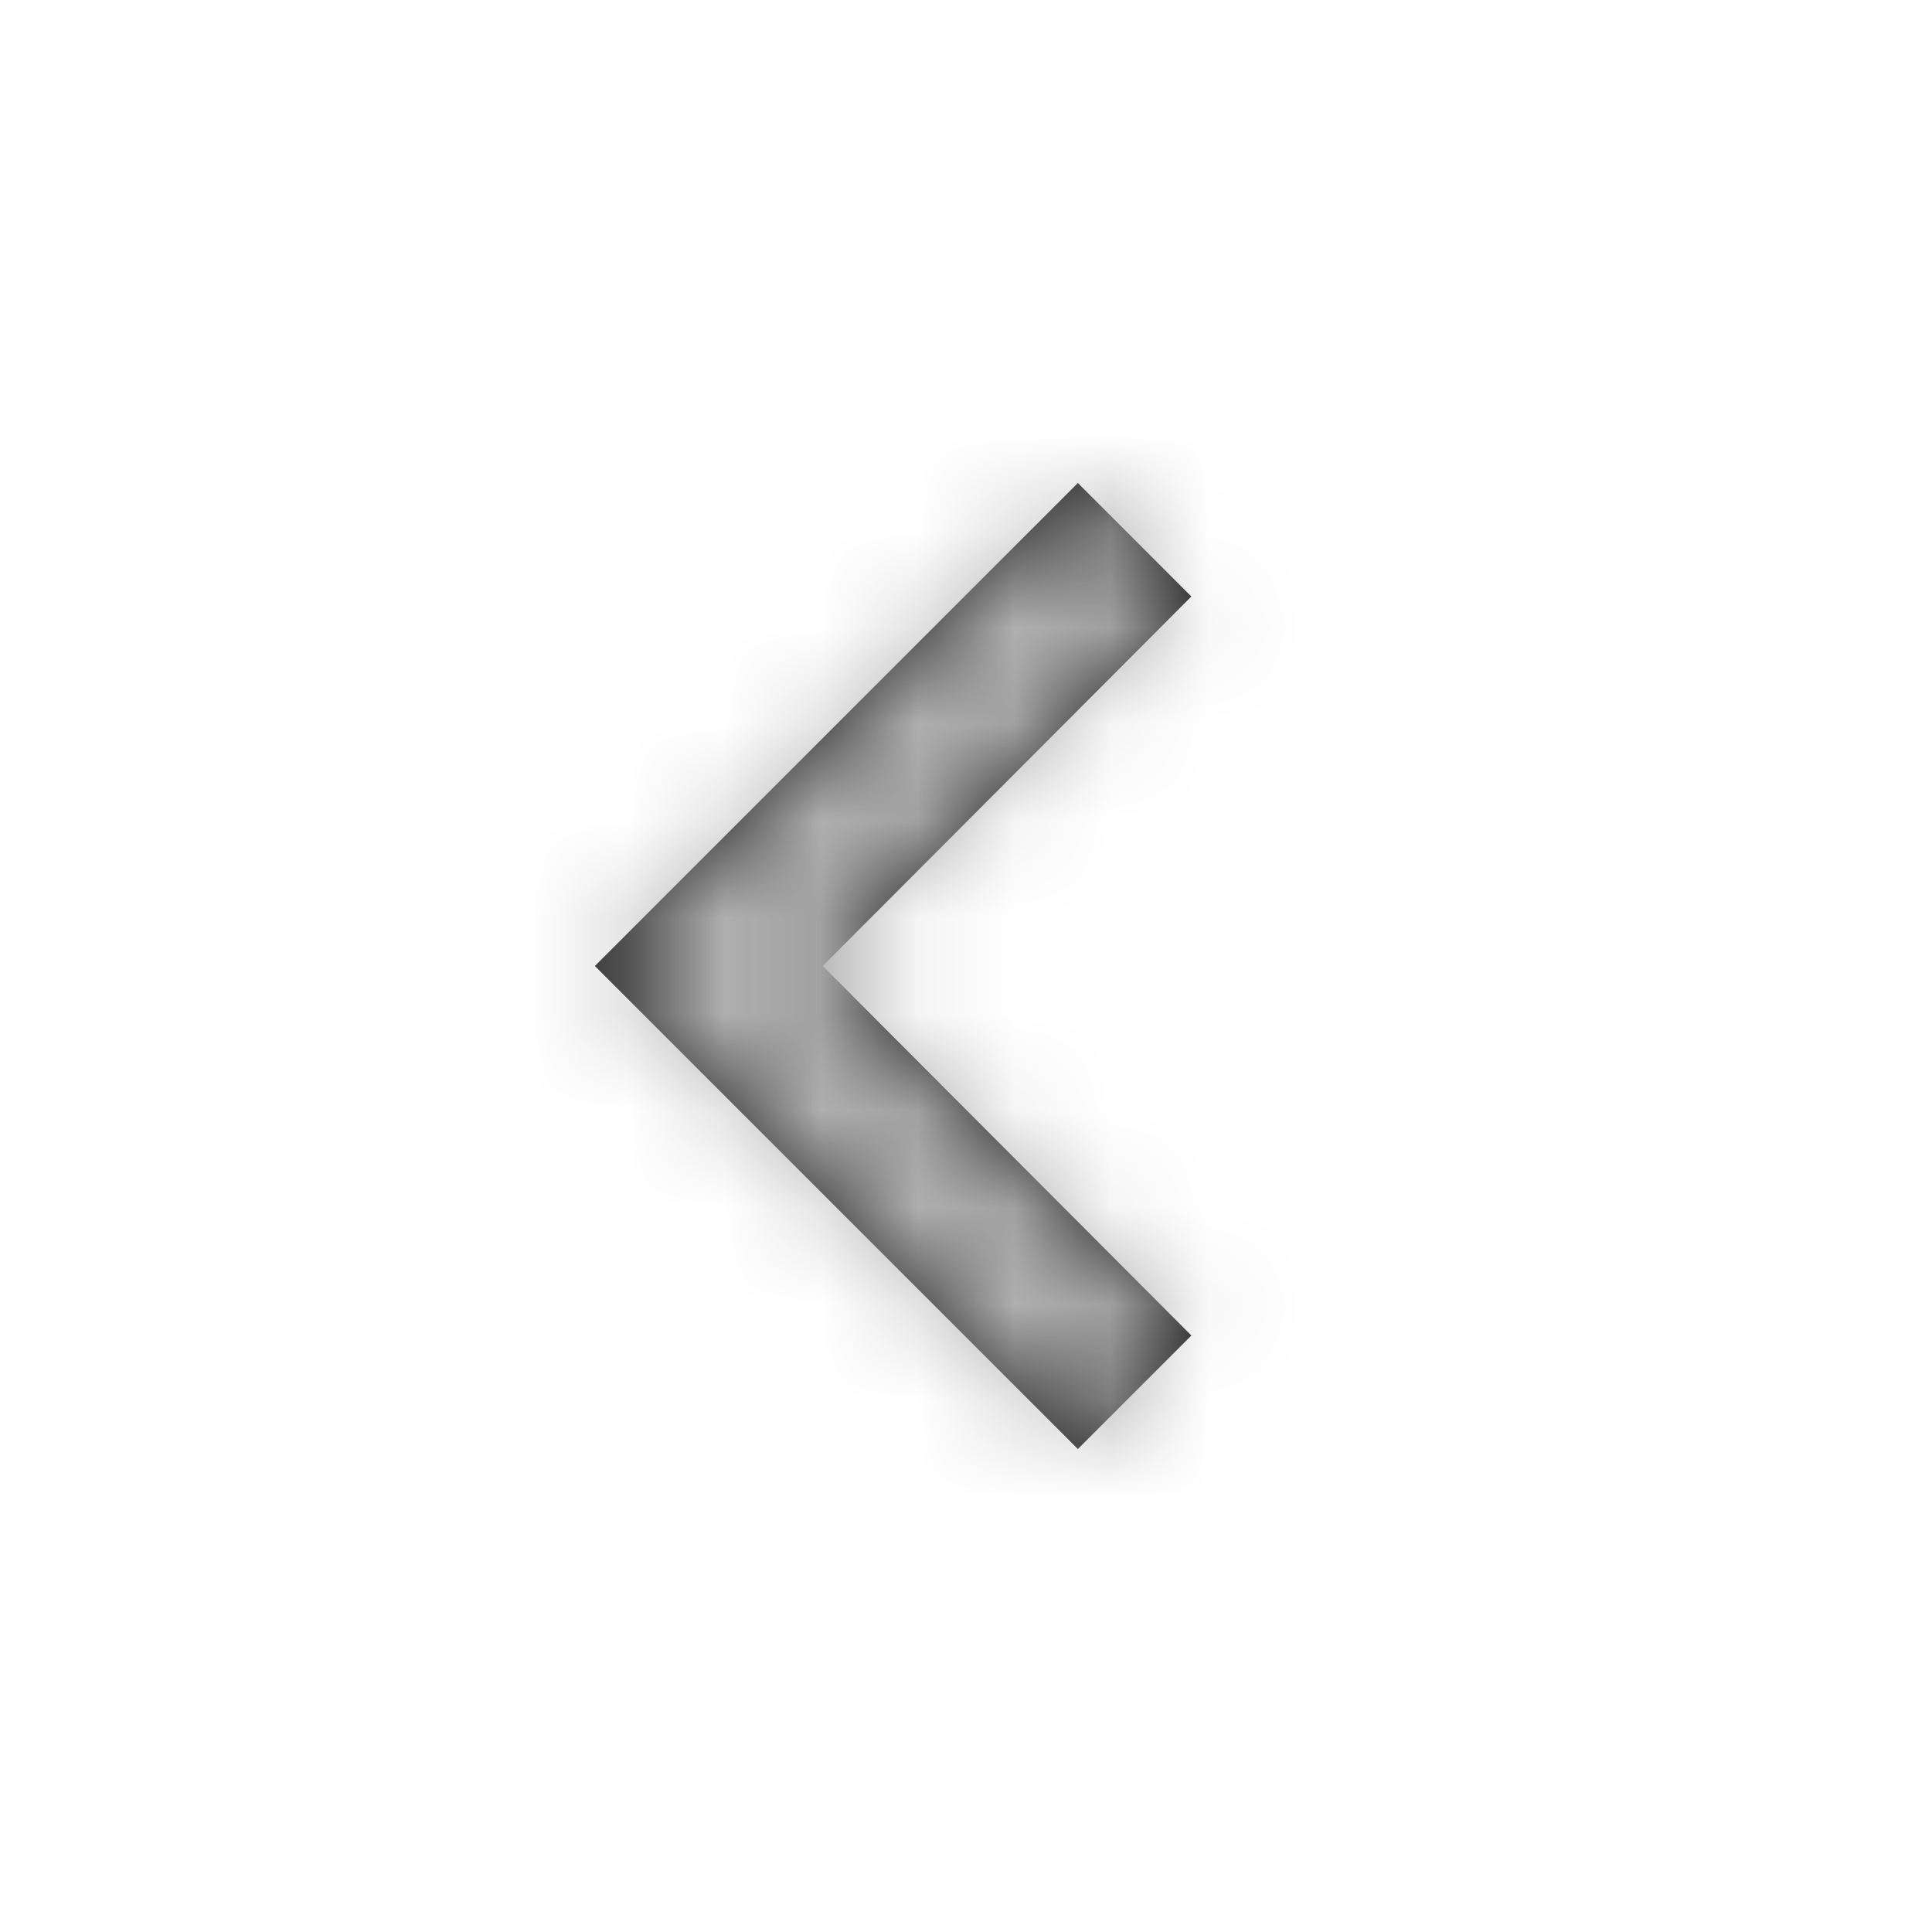 <svg xmlns="http://www.w3.org/2000/svg" xmlns:xlink="http://www.w3.org/1999/xlink" width="20" height="20" viewBox="0 0 20 20">
    <defs>
        <path id="a" d="M5.158 10l-5-5 5-5 1.175 1.175L2.517 5l3.816 3.825z"/>
    </defs>
    <g fill="none" fill-rule="evenodd" transform="translate(6 5)">
        <mask id="b" fill="#fff">
            <use xlink:href="#a"/>
        </mask>
        <use fill="#222" xlink:href="#a"/>
        <g fill="#B1B1B1" mask="url(#b)">
            <path d="M-6-5h20v20H-6z"/>
        </g>
    </g>
</svg>

